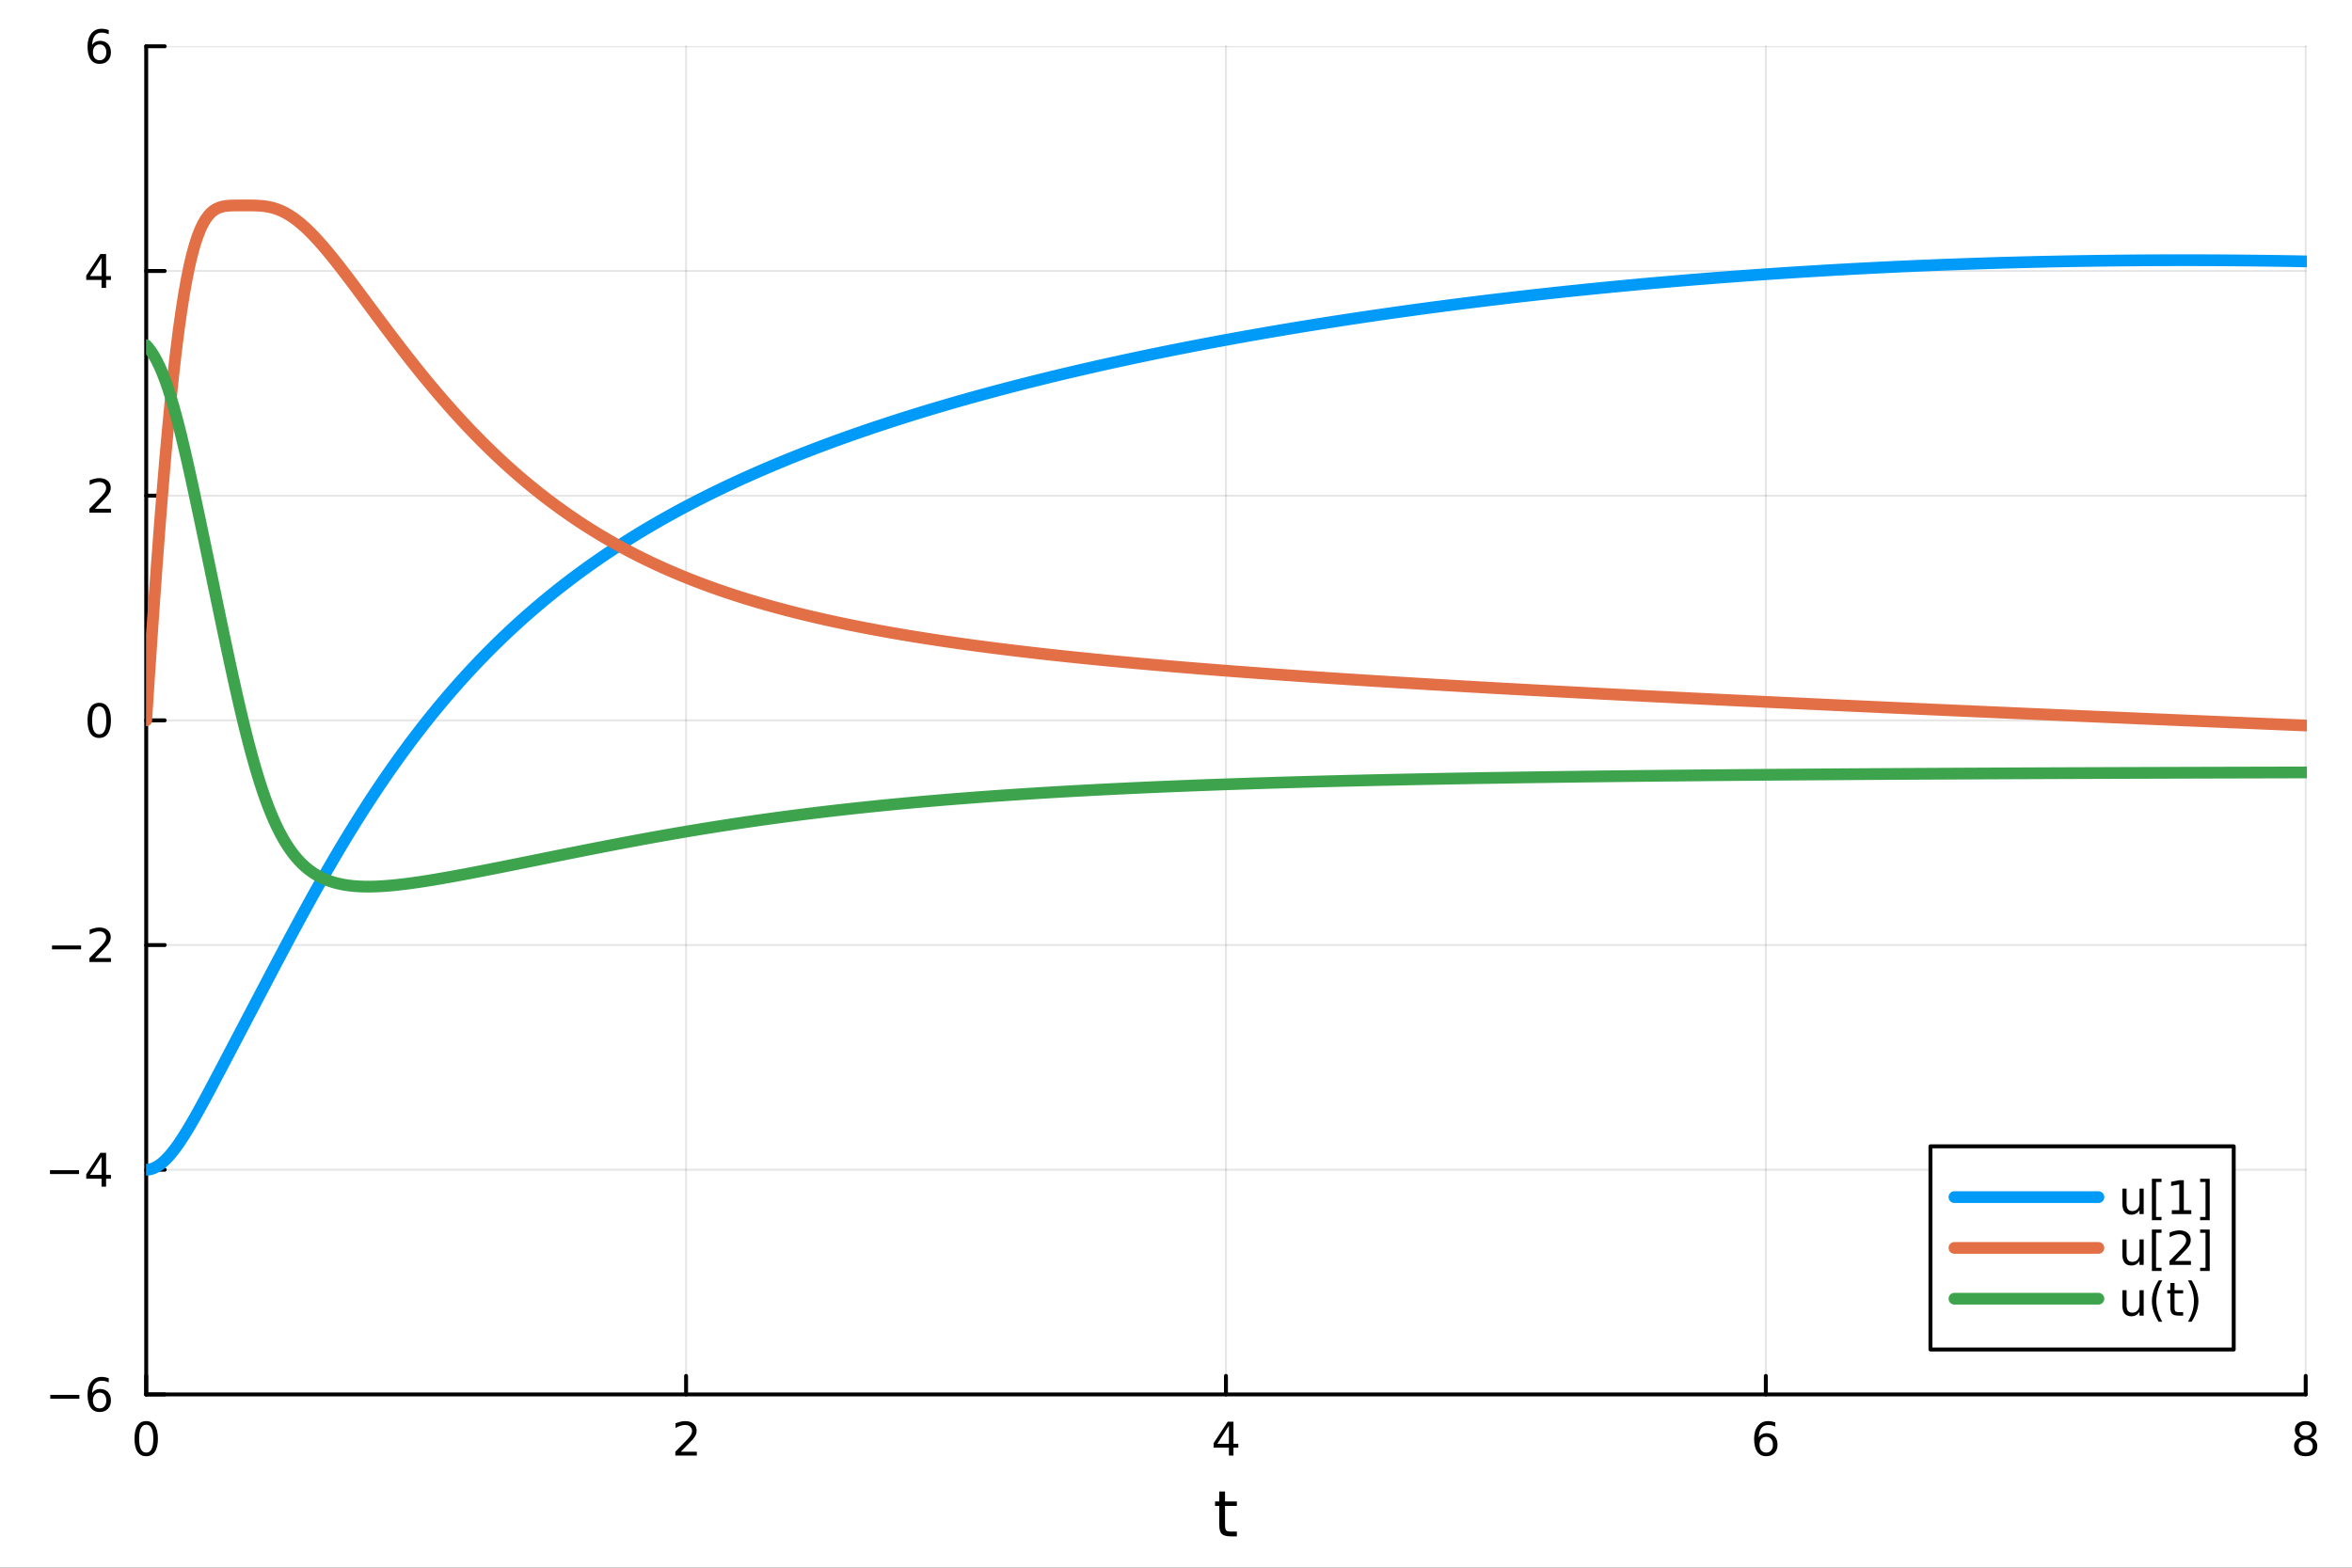 <?xml version="1.0" encoding="utf-8"?>
<svg xmlns="http://www.w3.org/2000/svg" xmlns:xlink="http://www.w3.org/1999/xlink" width="600" height="400" viewBox="0 0 2400 1600">
<rect x="0" y="0" width="2400" height="1600" fill="#333333" stroke="none"/>
<defs>
  <clipPath id="clip420">
    <rect x="0" y="0" width="2400" height="1600"/>
  </clipPath>
</defs>
<path clip-path="url(#clip420)" d="M0 1600 L2400 1600 L2400 0 L0 0  Z" fill="#ffffff" fill-rule="evenodd" fill-opacity="1"/>
<defs>
  <clipPath id="clip421">
    <rect x="480" y="0" width="1681" height="1600"/>
  </clipPath>
</defs>
<path clip-path="url(#clip420)" d="M149.191 1423.18 L2352.76 1423.18 L2352.76 47.244 L149.191 47.244  Z" fill="#ffffff" fill-rule="evenodd" fill-opacity="1"/>
<defs>
  <clipPath id="clip422">
    <rect x="149" y="47" width="2205" height="1377"/>
  </clipPath>
</defs>
<polyline clip-path="url(#clip422)" style="stroke:#000000; stroke-linecap:round; stroke-linejoin:round; stroke-width:2; stroke-opacity:0.1; fill:none" points="149.191,1423.18 149.191,47.244 "/>
<polyline clip-path="url(#clip422)" style="stroke:#000000; stroke-linecap:round; stroke-linejoin:round; stroke-width:2; stroke-opacity:0.1; fill:none" points="700.082,1423.18 700.082,47.244 "/>
<polyline clip-path="url(#clip422)" style="stroke:#000000; stroke-linecap:round; stroke-linejoin:round; stroke-width:2; stroke-opacity:0.1; fill:none" points="1250.97,1423.18 1250.97,47.244 "/>
<polyline clip-path="url(#clip422)" style="stroke:#000000; stroke-linecap:round; stroke-linejoin:round; stroke-width:2; stroke-opacity:0.1; fill:none" points="1801.86,1423.18 1801.86,47.244 "/>
<polyline clip-path="url(#clip422)" style="stroke:#000000; stroke-linecap:round; stroke-linejoin:round; stroke-width:2; stroke-opacity:0.1; fill:none" points="2352.76,1423.18 2352.76,47.244 "/>
<polyline clip-path="url(#clip422)" style="stroke:#000000; stroke-linecap:round; stroke-linejoin:round; stroke-width:2; stroke-opacity:0.1; fill:none" points="149.191,1423.18 2352.76,1423.18 "/>
<polyline clip-path="url(#clip422)" style="stroke:#000000; stroke-linecap:round; stroke-linejoin:round; stroke-width:2; stroke-opacity:0.1; fill:none" points="149.191,1193.86 2352.76,1193.86 "/>
<polyline clip-path="url(#clip422)" style="stroke:#000000; stroke-linecap:round; stroke-linejoin:round; stroke-width:2; stroke-opacity:0.1; fill:none" points="149.191,964.535 2352.76,964.535 "/>
<polyline clip-path="url(#clip422)" style="stroke:#000000; stroke-linecap:round; stroke-linejoin:round; stroke-width:2; stroke-opacity:0.1; fill:none" points="149.191,735.212 2352.76,735.212 "/>
<polyline clip-path="url(#clip422)" style="stroke:#000000; stroke-linecap:round; stroke-linejoin:round; stroke-width:2; stroke-opacity:0.1; fill:none" points="149.191,505.889 2352.76,505.889 "/>
<polyline clip-path="url(#clip422)" style="stroke:#000000; stroke-linecap:round; stroke-linejoin:round; stroke-width:2; stroke-opacity:0.1; fill:none" points="149.191,276.567 2352.76,276.567 "/>
<polyline clip-path="url(#clip422)" style="stroke:#000000; stroke-linecap:round; stroke-linejoin:round; stroke-width:2; stroke-opacity:0.1; fill:none" points="149.191,47.244 2352.76,47.244 "/>
<polyline clip-path="url(#clip420)" style="stroke:#000000; stroke-linecap:round; stroke-linejoin:round; stroke-width:4; stroke-opacity:1; fill:none" points="149.191,1423.18 2352.76,1423.18 "/>
<polyline clip-path="url(#clip420)" style="stroke:#000000; stroke-linecap:round; stroke-linejoin:round; stroke-width:4; stroke-opacity:1; fill:none" points="149.191,1423.18 149.191,1404.28 "/>
<polyline clip-path="url(#clip420)" style="stroke:#000000; stroke-linecap:round; stroke-linejoin:round; stroke-width:4; stroke-opacity:1; fill:none" points="700.082,1423.18 700.082,1404.28 "/>
<polyline clip-path="url(#clip420)" style="stroke:#000000; stroke-linecap:round; stroke-linejoin:round; stroke-width:4; stroke-opacity:1; fill:none" points="1250.97,1423.18 1250.97,1404.28 "/>
<polyline clip-path="url(#clip420)" style="stroke:#000000; stroke-linecap:round; stroke-linejoin:round; stroke-width:4; stroke-opacity:1; fill:none" points="1801.86,1423.18 1801.86,1404.28 "/>
<polyline clip-path="url(#clip420)" style="stroke:#000000; stroke-linecap:round; stroke-linejoin:round; stroke-width:4; stroke-opacity:1; fill:none" points="2352.76,1423.18 2352.76,1404.28 "/>
<path clip-path="url(#clip420)" d="M149.191 1454.1 Q145.58 1454.1 143.751 1457.66 Q141.946 1461.2 141.946 1468.33 Q141.946 1475.44 143.751 1479.01 Q145.58 1482.55 149.191 1482.55 Q152.825 1482.55 154.631 1479.01 Q156.459 1475.44 156.459 1468.33 Q156.459 1461.2 154.631 1457.66 Q152.825 1454.1 149.191 1454.1 M149.191 1450.39 Q155.001 1450.39 158.057 1455 Q161.135 1459.58 161.135 1468.33 Q161.135 1477.06 158.057 1481.67 Q155.001 1486.25 149.191 1486.25 Q143.381 1486.25 140.302 1481.67 Q137.246 1477.06 137.246 1468.33 Q137.246 1459.58 140.302 1455 Q143.381 1450.39 149.191 1450.39 Z" fill="#000000" fill-rule="nonzero" fill-opacity="1" /><path clip-path="url(#clip420)" d="M694.735 1481.64 L711.054 1481.64 L711.054 1485.58 L689.11 1485.58 L689.11 1481.64 Q691.772 1478.89 696.355 1474.26 Q700.962 1469.61 702.142 1468.27 Q704.388 1465.74 705.267 1464.01 Q706.17 1462.25 706.17 1460.56 Q706.17 1457.8 704.226 1456.07 Q702.304 1454.33 699.203 1454.33 Q697.003 1454.33 694.55 1455.09 Q692.119 1455.86 689.341 1457.41 L689.341 1452.69 Q692.166 1451.55 694.619 1450.97 Q697.073 1450.39 699.11 1450.39 Q704.48 1450.39 707.675 1453.08 Q710.869 1455.77 710.869 1460.26 Q710.869 1462.39 710.059 1464.31 Q709.272 1466.2 707.165 1468.8 Q706.587 1469.47 703.485 1472.69 Q700.383 1475.88 694.735 1481.64 Z" fill="#000000" fill-rule="nonzero" fill-opacity="1" /><path clip-path="url(#clip420)" d="M1253.98 1455.09 L1242.18 1473.54 L1253.98 1473.54 L1253.98 1455.09 M1252.76 1451.02 L1258.64 1451.02 L1258.64 1473.54 L1263.57 1473.54 L1263.57 1477.43 L1258.64 1477.43 L1258.64 1485.58 L1253.98 1485.58 L1253.98 1477.43 L1238.38 1477.43 L1238.38 1472.92 L1252.76 1451.02 Z" fill="#000000" fill-rule="nonzero" fill-opacity="1" /><path clip-path="url(#clip420)" d="M1802.27 1466.44 Q1799.12 1466.44 1797.27 1468.59 Q1795.44 1470.74 1795.44 1474.49 Q1795.44 1478.22 1797.27 1480.39 Q1799.12 1482.55 1802.27 1482.55 Q1805.42 1482.55 1807.25 1480.39 Q1809.1 1478.22 1809.1 1474.49 Q1809.1 1470.74 1807.25 1468.59 Q1805.42 1466.44 1802.27 1466.44 M1811.55 1451.78 L1811.55 1456.04 Q1809.79 1455.21 1807.99 1454.77 Q1806.2 1454.33 1804.45 1454.33 Q1799.82 1454.33 1797.36 1457.45 Q1794.93 1460.58 1794.58 1466.9 Q1795.95 1464.89 1798.01 1463.82 Q1800.07 1462.73 1802.55 1462.73 Q1807.76 1462.73 1810.77 1465.9 Q1813.8 1469.05 1813.8 1474.49 Q1813.8 1479.82 1810.65 1483.03 Q1807.5 1486.25 1802.27 1486.25 Q1796.27 1486.25 1793.1 1481.67 Q1789.93 1477.06 1789.93 1468.33 Q1789.93 1460.14 1793.82 1455.28 Q1797.71 1450.39 1804.26 1450.39 Q1806.02 1450.39 1807.8 1450.74 Q1809.61 1451.09 1811.55 1451.78 Z" fill="#000000" fill-rule="nonzero" fill-opacity="1" /><path clip-path="url(#clip420)" d="M2352.76 1469.17 Q2349.42 1469.17 2347.5 1470.95 Q2345.6 1472.73 2345.6 1475.86 Q2345.6 1478.98 2347.5 1480.77 Q2349.42 1482.55 2352.76 1482.55 Q2356.09 1482.55 2358.01 1480.77 Q2359.93 1478.96 2359.93 1475.86 Q2359.93 1472.73 2358.01 1470.95 Q2356.11 1469.17 2352.76 1469.17 M2348.08 1467.18 Q2345.07 1466.44 2343.38 1464.38 Q2341.71 1462.32 2341.71 1459.35 Q2341.71 1455.21 2344.65 1452.8 Q2347.62 1450.39 2352.76 1450.39 Q2357.92 1450.39 2360.86 1452.8 Q2363.8 1455.21 2363.8 1459.35 Q2363.8 1462.32 2362.11 1464.38 Q2360.44 1466.44 2357.45 1467.18 Q2360.83 1467.96 2362.71 1470.26 Q2364.61 1472.55 2364.61 1475.86 Q2364.61 1480.88 2361.53 1483.57 Q2358.47 1486.25 2352.76 1486.25 Q2347.04 1486.25 2343.96 1483.57 Q2340.9 1480.88 2340.9 1475.86 Q2340.9 1472.55 2342.8 1470.26 Q2344.7 1467.96 2348.08 1467.18 M2346.37 1459.79 Q2346.37 1462.48 2348.03 1463.98 Q2349.72 1465.49 2352.76 1465.49 Q2355.77 1465.49 2357.45 1463.98 Q2359.17 1462.48 2359.17 1459.79 Q2359.17 1457.11 2357.45 1455.6 Q2355.77 1454.1 2352.76 1454.1 Q2349.72 1454.1 2348.03 1455.6 Q2346.37 1457.11 2346.37 1459.79 Z" fill="#000000" fill-rule="nonzero" fill-opacity="1" /><path clip-path="url(#clip420)" d="M1250.03 1522.27 L1250.03 1532.4 L1262.1 1532.4 L1262.1 1536.95 L1250.03 1536.95 L1250.03 1556.3 Q1250.03 1560.66 1251.21 1561.9 Q1252.42 1563.14 1256.08 1563.14 L1262.1 1563.14 L1262.1 1568.04 L1256.08 1568.04 Q1249.3 1568.04 1246.72 1565.53 Q1244.15 1562.98 1244.15 1556.3 L1244.15 1536.95 L1239.85 1536.95 L1239.85 1532.4 L1244.15 1532.4 L1244.15 1522.27 L1250.03 1522.27 Z" fill="#000000" fill-rule="nonzero" fill-opacity="1" /><polyline clip-path="url(#clip420)" style="stroke:#000000; stroke-linecap:round; stroke-linejoin:round; stroke-width:4; stroke-opacity:1; fill:none" points="149.191,1423.18 149.191,47.244 "/>
<polyline clip-path="url(#clip420)" style="stroke:#000000; stroke-linecap:round; stroke-linejoin:round; stroke-width:4; stroke-opacity:1; fill:none" points="149.191,1423.18 168.089,1423.18 "/>
<polyline clip-path="url(#clip420)" style="stroke:#000000; stroke-linecap:round; stroke-linejoin:round; stroke-width:4; stroke-opacity:1; fill:none" points="149.191,1193.86 168.089,1193.86 "/>
<polyline clip-path="url(#clip420)" style="stroke:#000000; stroke-linecap:round; stroke-linejoin:round; stroke-width:4; stroke-opacity:1; fill:none" points="149.191,964.535 168.089,964.535 "/>
<polyline clip-path="url(#clip420)" style="stroke:#000000; stroke-linecap:round; stroke-linejoin:round; stroke-width:4; stroke-opacity:1; fill:none" points="149.191,735.212 168.089,735.212 "/>
<polyline clip-path="url(#clip420)" style="stroke:#000000; stroke-linecap:round; stroke-linejoin:round; stroke-width:4; stroke-opacity:1; fill:none" points="149.191,505.889 168.089,505.889 "/>
<polyline clip-path="url(#clip420)" style="stroke:#000000; stroke-linecap:round; stroke-linejoin:round; stroke-width:4; stroke-opacity:1; fill:none" points="149.191,276.567 168.089,276.567 "/>
<polyline clip-path="url(#clip420)" style="stroke:#000000; stroke-linecap:round; stroke-linejoin:round; stroke-width:4; stroke-opacity:1; fill:none" points="149.191,47.244 168.089,47.244 "/>
<path clip-path="url(#clip420)" d="M51.316 1423.63 L80.992 1423.63 L80.992 1427.57 L51.316 1427.57 L51.316 1423.63 Z" fill="#000000" fill-rule="nonzero" fill-opacity="1" /><path clip-path="url(#clip420)" d="M101.663 1421.32 Q98.515 1421.32 96.663 1423.47 Q94.835 1425.62 94.835 1429.37 Q94.835 1433.1 96.663 1435.27 Q98.515 1437.43 101.663 1437.43 Q104.811 1437.43 106.64 1435.27 Q108.492 1433.1 108.492 1429.37 Q108.492 1425.62 106.64 1423.47 Q104.811 1421.32 101.663 1421.32 M110.946 1406.66 L110.946 1410.92 Q109.186 1410.09 107.381 1409.65 Q105.598 1409.21 103.839 1409.21 Q99.21 1409.21 96.756 1412.33 Q94.325 1415.46 93.978 1421.78 Q95.344 1419.77 97.404 1418.7 Q99.464 1417.61 101.941 1417.61 Q107.149 1417.61 110.158 1420.78 Q113.191 1423.93 113.191 1429.37 Q113.191 1434.7 110.043 1437.91 Q106.895 1441.13 101.663 1441.13 Q95.668 1441.13 92.496 1436.55 Q89.325 1431.94 89.325 1423.21 Q89.325 1415.02 93.214 1410.16 Q97.103 1405.27 103.654 1405.27 Q105.413 1405.27 107.196 1405.62 Q109.001 1405.97 110.946 1406.66 Z" fill="#000000" fill-rule="nonzero" fill-opacity="1" /><path clip-path="url(#clip420)" d="M50.992 1194.31 L80.668 1194.31 L80.668 1198.24 L50.992 1198.24 L50.992 1194.31 Z" fill="#000000" fill-rule="nonzero" fill-opacity="1" /><path clip-path="url(#clip420)" d="M103.608 1180.65 L91.802 1199.1 L103.608 1199.1 L103.608 1180.65 M102.381 1176.58 L108.26 1176.58 L108.26 1199.1 L113.191 1199.1 L113.191 1202.99 L108.26 1202.99 L108.26 1211.14 L103.608 1211.14 L103.608 1202.99 L88.006 1202.99 L88.006 1198.48 L102.381 1176.58 Z" fill="#000000" fill-rule="nonzero" fill-opacity="1" /><path clip-path="url(#clip420)" d="M53.075 964.986 L82.751 964.986 L82.751 968.921 L53.075 968.921 L53.075 964.986 Z" fill="#000000" fill-rule="nonzero" fill-opacity="1" /><path clip-path="url(#clip420)" d="M96.871 977.879 L113.191 977.879 L113.191 981.815 L91.246 981.815 L91.246 977.879 Q93.909 975.125 98.492 970.495 Q103.098 965.842 104.279 964.5 Q106.524 961.977 107.404 960.241 Q108.307 958.481 108.307 956.792 Q108.307 954.037 106.362 952.301 Q104.441 950.565 101.339 950.565 Q99.14 950.565 96.686 951.329 Q94.256 952.093 91.478 953.643 L91.478 948.921 Q94.302 947.787 96.756 947.208 Q99.21 946.63 101.246 946.63 Q106.617 946.63 109.811 949.315 Q113.006 952 113.006 956.491 Q113.006 958.62 112.196 960.542 Q111.408 962.44 109.302 965.032 Q108.723 965.704 105.621 968.921 Q102.52 972.116 96.871 977.879 Z" fill="#000000" fill-rule="nonzero" fill-opacity="1" /><path clip-path="url(#clip420)" d="M101.246 721.011 Q97.635 721.011 95.807 724.575 Q94.001 728.117 94.001 735.247 Q94.001 742.353 95.807 745.918 Q97.635 749.46 101.246 749.46 Q104.881 749.46 106.686 745.918 Q108.515 742.353 108.515 735.247 Q108.515 728.117 106.686 724.575 Q104.881 721.011 101.246 721.011 M101.246 717.307 Q107.057 717.307 110.112 721.913 Q113.191 726.497 113.191 735.247 Q113.191 743.973 110.112 748.58 Q107.057 753.163 101.246 753.163 Q95.436 753.163 92.358 748.58 Q89.302 743.973 89.302 735.247 Q89.302 726.497 92.358 721.913 Q95.436 717.307 101.246 717.307 Z" fill="#000000" fill-rule="nonzero" fill-opacity="1" /><path clip-path="url(#clip420)" d="M96.871 519.234 L113.191 519.234 L113.191 523.169 L91.246 523.169 L91.246 519.234 Q93.909 516.48 98.492 511.85 Q103.098 507.197 104.279 505.855 Q106.524 503.331 107.404 501.595 Q108.307 499.836 108.307 498.146 Q108.307 495.392 106.362 493.656 Q104.441 491.92 101.339 491.92 Q99.14 491.92 96.686 492.683 Q94.256 493.447 91.478 494.998 L91.478 490.276 Q94.302 489.142 96.756 488.563 Q99.21 487.984 101.246 487.984 Q106.617 487.984 109.811 490.67 Q113.006 493.355 113.006 497.845 Q113.006 499.975 112.196 501.896 Q111.408 503.794 109.302 506.387 Q108.723 507.058 105.621 510.276 Q102.52 513.47 96.871 519.234 Z" fill="#000000" fill-rule="nonzero" fill-opacity="1" /><path clip-path="url(#clip420)" d="M103.608 263.361 L91.802 281.81 L103.608 281.81 L103.608 263.361 M102.381 259.287 L108.26 259.287 L108.26 281.81 L113.191 281.81 L113.191 285.699 L108.26 285.699 L108.26 293.847 L103.608 293.847 L103.608 285.699 L88.006 285.699 L88.006 281.185 L102.381 259.287 Z" fill="#000000" fill-rule="nonzero" fill-opacity="1" /><path clip-path="url(#clip420)" d="M101.663 45.381 Q98.515 45.381 96.663 47.533 Q94.835 49.686 94.835 53.436 Q94.835 57.163 96.663 59.339 Q98.515 61.492 101.663 61.492 Q104.811 61.492 106.64 59.339 Q108.492 57.163 108.492 53.436 Q108.492 49.686 106.64 47.533 Q104.811 45.381 101.663 45.381 M110.946 30.728 L110.946 34.987 Q109.186 34.154 107.381 33.714 Q105.598 33.274 103.839 33.274 Q99.21 33.274 96.756 36.399 Q94.325 39.524 93.978 45.844 Q95.344 43.83 97.404 42.765 Q99.464 41.677 101.941 41.677 Q107.149 41.677 110.158 44.848 Q113.191 47.996 113.191 53.436 Q113.191 58.76 110.043 61.978 Q106.895 65.195 101.663 65.195 Q95.668 65.195 92.496 60.612 Q89.325 56.006 89.325 47.279 Q89.325 39.084 93.214 34.223 Q97.103 29.339 103.654 29.339 Q105.413 29.339 107.196 29.686 Q109.001 30.034 110.946 30.728 Z" fill="#000000" fill-rule="nonzero" fill-opacity="1" /><polyline clip-path="url(#clip422)" style="stroke:#009af9; stroke-linecap:round; stroke-linejoin:round; stroke-width:12; stroke-opacity:1; fill:none" points="149.191,1193.86 151.945,1193.65 154.7,1193.02 157.454,1191.98 160.209,1190.56 162.963,1188.77 165.718,1186.61 168.472,1184.12 171.227,1181.31 173.981,1178.2 176.735,1174.81 179.49,1171.18 182.244,1167.31 184.999,1163.23 187.753,1158.97 190.508,1154.54 193.262,1149.97 196.017,1145.27 198.771,1140.47 201.526,1135.57 204.28,1130.59 207.034,1125.55 209.789,1120.46 212.543,1115.33 215.298,1110.16 218.052,1104.97 220.807,1099.76 223.561,1094.53 226.316,1089.29 229.07,1084.05 231.825,1078.79 234.579,1073.54 237.333,1068.29 240.088,1063.03 242.842,1057.78 245.597,1052.52 248.351,1047.27 251.106,1042.01 253.86,1036.76 256.615,1031.5 259.369,1026.25 262.124,1020.99 264.878,1015.74 267.632,1010.49 270.387,1005.24 273.141,999.993 275.896,994.753 278.65,989.52 281.405,984.293 284.159,979.076 286.914,973.87 289.668,968.676 292.423,963.496 295.177,958.331 297.932,953.183 300.686,948.054 303.44,942.945 306.195,937.857 308.949,932.792 311.704,927.751 314.458,922.735 317.213,917.746 319.967,912.785 322.722,907.853 325.476,902.951 328.231,898.079 330.985,893.239 333.739,888.431 336.494,883.656 339.248,878.915 342.003,874.207 344.757,869.535 347.512,864.897 350.266,860.295 353.021,855.728 355.775,851.198 358.53,846.704 361.284,842.247 364.038,837.827 366.793,833.444 369.547,829.097 372.302,824.788 375.056,820.516 377.811,816.281 380.565,812.083 383.32,807.923 386.074,803.799 388.829,799.712 391.583,795.662 394.337,791.649 397.092,787.673 399.846,783.732 402.601,779.829 405.355,775.961 408.11,772.13 410.864,768.334 413.619,764.574 416.373,760.849 419.128,757.16 421.882,753.505 424.636,749.885 427.391,746.3 430.145,742.749 432.9,739.232 435.654,735.749 438.409,732.299 441.163,728.882 443.918,725.498 446.672,722.147 449.427,718.828 452.181,715.54 454.936,712.285 457.69,709.061 460.444,705.869 463.199,702.707 465.953,699.575 468.708,696.475 471.462,693.404 474.217,690.362 476.971,687.351 479.726,684.368 482.48,681.414 485.235,678.489 487.989,675.592 490.743,672.723 493.498,669.882 496.252,667.069 499.007,664.282 501.761,661.522 504.516,658.789 507.27,656.082 510.025,653.401 512.779,650.746 515.534,648.116 518.288,645.512 521.042,642.932 523.797,640.377 526.551,637.846 529.306,635.339 532.06,632.856 534.815,630.396 537.569,627.96 540.324,625.546 543.078,623.156 545.833,620.787 548.587,618.441 551.341,616.117 554.096,613.814 556.85,611.533 559.605,609.273 562.359,607.034 565.114,604.816 567.868,602.618 570.623,600.44 573.377,598.282 576.132,596.144 578.886,594.025 581.641,591.926 584.395,589.845 587.149,587.783 589.904,585.74 592.658,583.715 595.413,581.708 598.167,579.719 600.922,577.748 603.676,575.794 606.431,573.857 609.185,571.937 611.94,570.035 614.694,568.148 617.448,566.278 620.203,564.424 622.957,562.587 625.712,560.765 628.466,558.958 631.221,557.167 633.975,555.391 636.73,553.63 639.484,551.884 642.239,550.153 644.993,548.436 647.747,546.733 650.502,545.044 653.256,543.369 656.011,541.708 658.765,540.061 661.52,538.427 664.274,536.806 667.029,535.198 669.783,533.604 672.538,532.022 675.292,530.452 678.046,528.895 680.801,527.35 683.555,525.818 686.31,524.297 689.064,522.789 691.819,521.292 694.573,519.806 697.328,518.332 700.082,516.87 702.837,515.418 705.591,513.977 708.345,512.548 711.1,511.129 713.854,509.72 716.609,508.322 719.363,506.935 722.118,505.557 724.872,504.19 727.627,502.833 730.381,501.485 733.136,500.148 735.89,498.819 738.645,497.501 741.399,496.192 744.153,494.891 746.908,493.601 749.662,492.319 752.417,491.046 755.171,489.782 757.926,488.527 760.68,487.28 763.435,486.042 766.189,484.812 768.944,483.591 771.698,482.377 774.452,481.172 777.207,479.975 779.961,478.786 782.716,477.605 785.47,476.432 788.225,475.266 790.979,474.108 793.734,472.957 796.488,471.814 799.243,470.679 801.997,469.55 804.751,468.429 807.506,467.315 810.26,466.208 813.015,465.108 815.769,464.015 818.524,462.928 821.278,461.849 824.033,460.776 826.787,459.709 829.542,458.649 832.296,457.596 835.05,456.549 837.805,455.508 840.559,454.474 843.314,453.446 846.068,452.424 848.823,451.408 851.577,450.398 854.332,449.394 857.086,448.395 859.841,447.403 862.595,446.417 865.349,445.436 868.104,444.461 870.858,443.491 873.613,442.527 876.367,441.568 879.122,440.615 881.876,439.667 884.631,438.725 887.385,437.788 890.14,436.856 892.894,435.929 895.649,435.007 898.403,434.091 901.157,433.179 903.912,432.272 906.666,431.371 909.421,430.474 912.175,429.582 914.93,428.694 917.684,427.812 920.439,426.934 923.193,426.061 925.948,425.192 928.702,424.328 931.456,423.469 934.211,422.613 936.965,421.763 939.72,420.917 942.474,420.075 945.229,419.237 947.983,418.404 950.738,417.575 953.492,416.75 956.247,415.929 959.001,415.113 961.755,414.3 964.51,413.492 967.264,412.688 970.019,411.888 972.773,411.091 975.528,410.299 978.282,409.511 981.037,408.726 983.791,407.946 986.546,407.169 989.3,406.396 992.054,405.627 994.809,404.861 997.563,404.099 1000.32,403.341 1003.07,402.587 1005.83,401.836 1008.58,401.089 1011.34,400.345 1014.09,399.605 1016.84,398.869 1019.6,398.135 1022.35,397.406 1025.11,396.679 1027.86,395.957 1030.62,395.237 1033.37,394.521 1036.13,393.808 1038.88,393.099 1041.63,392.393 1044.39,391.69 1047.14,390.99 1049.9,390.294 1052.65,389.6 1055.41,388.91 1058.16,388.223 1060.92,387.54 1063.67,386.859 1066.42,386.181 1069.18,385.507 1071.93,384.835 1074.69,384.167 1077.44,383.502 1080.2,382.839 1082.95,382.18 1085.71,381.523 1088.46,380.869 1091.21,380.219 1093.97,379.571 1096.72,378.926 1099.48,378.284 1102.23,377.645 1104.99,377.008 1107.74,376.375 1110.5,375.744 1113.25,375.115 1116.01,374.49 1118.76,373.867 1121.51,373.247 1124.27,372.63 1127.02,372.016 1129.78,371.404 1132.53,370.794 1135.29,370.188 1138.04,369.584 1140.8,368.982 1143.55,368.383 1146.3,367.787 1149.06,367.193 1151.81,366.602 1154.57,366.013 1157.32,365.427 1160.08,364.844 1162.83,364.262 1165.59,363.684 1168.34,363.107 1171.09,362.533 1173.85,361.962 1176.6,361.393 1179.36,360.826 1182.11,360.262 1184.87,359.7 1187.62,359.141 1190.38,358.584 1193.13,358.029 1195.88,357.477 1198.64,356.927 1201.39,356.379 1204.15,355.833 1206.9,355.29 1209.66,354.749 1212.41,354.211 1215.17,353.674 1217.92,353.14 1220.67,352.608 1223.43,352.079 1226.18,351.551 1228.94,351.026 1231.69,350.503 1234.45,349.982 1237.2,349.464 1239.96,348.947 1242.71,348.433 1245.46,347.921 1248.22,347.411 1250.97,346.903 1253.73,346.397 1256.48,345.893 1259.24,345.392 1261.99,344.892 1264.75,344.395 1267.5,343.899 1270.25,343.406 1273.01,342.915 1275.76,342.426 1278.52,341.939 1281.27,341.453 1284.03,340.97 1286.78,340.489 1289.54,340.01 1292.29,339.533 1295.04,339.058 1297.8,338.585 1300.55,338.114 1303.31,337.645 1306.06,337.177 1308.82,336.712 1311.57,336.249 1314.33,335.787 1317.08,335.328 1319.83,334.871 1322.59,334.415 1325.34,333.961 1328.1,333.509 1330.85,333.059 1333.61,332.611 1336.36,332.165 1339.12,331.721 1341.87,331.279 1344.62,330.838 1347.38,330.399 1350.13,329.962 1352.89,329.527 1355.64,329.094 1358.4,328.663 1361.15,328.233 1363.91,327.806 1366.66,327.38 1369.41,326.955 1372.17,326.533 1374.92,326.113 1377.68,325.694 1380.43,325.277 1383.19,324.862 1385.94,324.448 1388.7,324.036 1391.45,323.626 1394.21,323.218 1396.96,322.812 1399.71,322.407 1402.47,322.004 1405.22,321.603 1407.98,321.203 1410.73,320.805 1413.49,320.409 1416.24,320.015 1419,319.622 1421.75,319.231 1424.5,318.842 1427.26,318.454 1430.01,318.068 1432.77,317.683 1435.52,317.301 1438.28,316.92 1441.03,316.54 1443.79,316.163 1446.54,315.787 1449.29,315.412 1452.05,315.04 1454.8,314.669 1457.56,314.299 1460.31,313.931 1463.07,313.565 1465.82,313.201 1468.58,312.837 1471.33,312.476 1474.08,312.116 1476.84,311.758 1479.59,311.402 1482.35,311.047 1485.1,310.693 1487.86,310.342 1490.61,309.992 1493.37,309.643 1496.12,309.296 1498.87,308.95 1501.63,308.607 1504.38,308.264 1507.14,307.924 1509.89,307.584 1512.65,307.247 1515.4,306.911 1518.16,306.576 1520.91,306.243 1523.66,305.912 1526.42,305.582 1529.17,305.254 1531.93,304.927 1534.68,304.602 1537.44,304.278 1540.19,303.956 1542.95,303.635 1545.7,303.316 1548.45,302.998 1551.21,302.682 1553.96,302.368 1556.72,302.054 1559.47,301.743 1562.23,301.433 1564.98,301.124 1567.74,300.817 1570.49,300.511 1573.24,300.207 1576,299.904 1578.75,299.603 1581.51,299.303 1584.26,299.005 1587.02,298.708 1589.77,298.413 1592.53,298.119 1595.28,297.826 1598.03,297.535 1600.79,297.246 1603.54,296.958 1606.3,296.671 1609.05,296.386 1611.81,296.102 1614.56,295.82 1617.32,295.539 1620.07,295.26 1622.82,294.982 1625.58,294.705 1628.33,294.43 1631.09,294.157 1633.84,293.884 1636.6,293.613 1639.35,293.344 1642.11,293.076 1644.86,292.81 1647.62,292.544 1650.37,292.281 1653.12,292.018 1655.88,291.757 1658.63,291.498 1661.39,291.24 1664.14,290.983 1666.9,290.728 1669.65,290.474 1672.41,290.221 1675.16,289.97 1677.91,289.72 1680.67,289.472 1683.42,289.225 1686.18,288.979 1688.93,288.735 1691.69,288.492 1694.44,288.251 1697.2,288.01 1699.95,287.772 1702.7,287.534 1705.46,287.298 1708.21,287.064 1710.97,286.83 1713.72,286.598 1716.48,286.368 1719.23,286.139 1721.99,285.911 1724.74,285.684 1727.49,285.459 1730.25,285.235 1733,285.013 1735.76,284.792 1738.51,284.572 1741.27,284.353 1744.02,284.136 1746.78,283.92 1749.53,283.706 1752.28,283.493 1755.04,283.281 1757.79,283.071 1760.55,282.861 1763.3,282.654 1766.06,282.447 1768.81,282.242 1771.57,282.038 1774.32,281.836 1777.07,281.634 1779.83,281.435 1782.58,281.236 1785.34,281.039 1788.09,280.843 1790.85,280.648 1793.6,280.455 1796.36,280.263 1799.11,280.072 1801.86,279.883 1804.62,279.695 1807.37,279.508 1810.13,279.322 1812.88,279.138 1815.64,278.955 1818.39,278.773 1821.15,278.593 1823.9,278.414 1826.65,278.236 1829.41,278.06 1832.16,277.885 1834.92,277.711 1837.67,277.538 1840.43,277.367 1843.18,277.197 1845.94,277.028 1848.69,276.861 1851.44,276.695 1854.2,276.53 1856.95,276.366 1859.71,276.204 1862.46,276.043 1865.22,275.883 1867.97,275.724 1870.73,275.567 1873.48,275.411 1876.23,275.256 1878.99,275.103 1881.74,274.951 1884.5,274.8 1887.25,274.65 1890.01,274.502 1892.76,274.355 1895.52,274.209 1898.27,274.064 1901.03,273.921 1903.78,273.779 1906.53,273.638 1909.29,273.499 1912.04,273.36 1914.8,273.223 1917.55,273.087 1920.31,272.953 1923.06,272.819 1925.82,272.687 1928.57,272.557 1931.32,272.427 1934.08,272.299 1936.83,272.172 1939.59,272.046 1942.34,271.921 1945.1,271.798 1947.85,271.676 1950.61,271.555 1953.36,271.435 1956.11,271.317 1958.87,271.199 1961.62,271.083 1964.38,270.969 1967.13,270.855 1969.89,270.743 1972.64,270.632 1975.4,270.522 1978.15,270.414 1980.9,270.306 1983.66,270.2 1986.41,270.095 1989.17,269.992 1991.92,269.889 1994.68,269.788 1997.43,269.688 2000.19,269.589 2002.94,269.492 2005.69,269.395 2008.45,269.3 2011.2,269.206 2013.96,269.114 2016.71,269.022 2019.47,268.932 2022.22,268.843 2024.98,268.755 2027.73,268.668 2030.48,268.583 2033.24,268.499 2035.99,268.416 2038.75,268.334 2041.5,268.253 2044.26,268.174 2047.01,268.096 2049.77,268.019 2052.52,267.943 2055.27,267.869 2058.03,267.795 2060.78,267.723 2063.54,267.652 2066.29,267.583 2069.05,267.514 2071.8,267.447 2074.56,267.381 2077.31,267.316 2080.06,267.252 2082.82,267.189 2085.57,267.128 2088.33,267.068 2091.08,267.009 2093.84,266.951 2096.59,266.895 2099.35,266.839 2102.1,266.785 2104.85,266.732 2107.61,266.68 2110.36,266.63 2113.12,266.58 2115.87,266.532 2118.63,266.485 2121.38,266.439 2124.14,266.394 2126.89,266.351 2129.64,266.309 2132.4,266.267 2135.15,266.228 2137.91,266.189 2140.66,266.151 2143.42,266.115 2146.17,266.079 2148.93,266.045 2151.68,266.013 2154.44,265.981 2157.19,265.95 2159.94,265.921 2162.7,265.893 2165.45,265.866 2168.21,265.84 2170.96,265.815 2173.72,265.792 2176.47,265.77 2179.23,265.749 2181.98,265.729 2184.73,265.71 2187.49,265.692 2190.24,265.676 2193,265.66 2195.75,265.646 2198.51,265.633 2201.26,265.622 2204.02,265.611 2206.77,265.602 2209.52,265.593 2212.28,265.586 2215.03,265.58 2217.79,265.576 2220.54,265.572 2223.3,265.569 2226.05,265.568 2228.81,265.568 2231.56,265.569 2234.31,265.571 2237.07,265.575 2239.82,265.579 2242.58,265.585 2245.33,265.592 2248.09,265.6 2250.84,265.609 2253.6,265.619 2256.35,265.631 2259.1,265.643 2261.86,265.657 2264.61,265.672 2267.37,265.688 2270.12,265.705 2272.88,265.724 2275.63,265.743 2278.39,265.764 2281.14,265.786 2283.89,265.809 2286.65,265.833 2289.4,265.859 2292.16,265.885 2294.91,265.913 2297.67,265.941 2300.42,265.971 2303.18,266.003 2305.93,266.035 2308.68,266.068 2311.44,266.103 2314.19,266.138 2316.95,266.175 2319.7,266.213 2322.46,266.252 2325.21,266.293 2327.97,266.334 2330.72,266.377 2333.47,266.42 2336.23,266.465 2338.98,266.511 2341.74,266.558 2344.49,266.607 2347.25,266.656 2350,266.707 2352.76,266.758 "/>
<polyline clip-path="url(#clip422)" style="stroke:#e26f46; stroke-linecap:round; stroke-linejoin:round; stroke-width:12; stroke-opacity:1; fill:none" points="149.191,735.212 151.945,693.021 154.7,651.971 157.454,612.233 160.209,573.975 162.963,537.36 165.718,502.542 168.472,469.66 171.227,438.835 173.981,410.164 176.735,383.714 179.49,359.522 182.244,337.593 184.999,317.896 187.753,300.363 190.508,284.903 193.262,271.409 196.017,259.755 198.771,249.793 201.526,241.368 204.28,234.33 207.034,228.525 209.789,223.806 212.543,220.032 215.298,217.073 218.052,214.801 220.807,213.099 223.561,211.864 226.316,211.001 229.07,210.425 231.825,210.063 234.579,209.853 237.333,209.744 240.088,209.695 242.842,209.677 245.597,209.671 248.351,209.668 251.106,209.664 253.86,209.661 256.615,209.674 259.369,209.72 262.124,209.814 264.878,209.97 267.632,210.204 270.387,210.53 273.141,210.961 275.896,211.513 278.65,212.198 281.405,213.03 284.159,214.018 286.914,215.164 289.668,216.468 292.423,217.93 295.177,219.549 297.932,221.322 300.686,223.247 303.44,225.32 306.195,227.535 308.949,229.889 311.704,232.373 314.458,234.983 317.213,237.708 319.967,240.542 322.722,243.474 325.476,246.498 328.231,249.608 330.985,252.796 333.739,256.057 336.494,259.384 339.248,262.769 342.003,266.208 344.757,269.695 347.512,273.224 350.266,276.79 353.021,280.389 355.775,284.015 358.53,287.665 361.284,291.334 364.038,295.019 366.793,298.716 369.547,302.423 372.302,306.135 375.056,309.85 377.811,313.565 380.565,317.278 383.32,320.986 386.074,324.688 388.829,328.382 391.583,332.065 394.337,335.737 397.092,339.396 399.846,343.04 402.601,346.667 405.355,350.277 408.11,353.869 410.864,357.44 413.619,360.99 416.373,364.519 419.128,368.024 421.882,371.506 424.636,374.963 427.391,378.396 430.145,381.802 432.9,385.183 435.654,388.537 438.409,391.864 441.163,395.165 443.918,398.438 446.672,401.684 449.427,404.902 452.181,408.091 454.936,411.252 457.69,414.384 460.444,417.488 463.199,420.563 465.953,423.609 468.708,426.627 471.462,429.615 474.217,432.574 476.971,435.504 479.726,438.405 482.48,441.277 485.235,444.12 487.989,446.934 490.743,449.719 493.498,452.475 496.252,455.202 499.007,457.9 501.761,460.57 504.516,463.211 507.27,465.824 510.025,468.408 512.779,470.963 515.534,473.491 518.288,475.992 521.042,478.464 523.797,480.909 526.551,483.326 529.306,485.717 532.06,488.08 534.815,490.416 537.569,492.725 540.324,495.008 543.078,497.265 545.833,499.495 548.587,501.7 551.341,503.879 554.096,506.033 556.85,508.161 559.605,510.264 562.359,512.343 565.114,514.396 567.868,516.426 570.623,518.431 573.377,520.412 576.132,522.369 578.886,524.303 581.641,526.213 584.395,528.101 587.149,529.965 589.904,531.807 592.658,533.626 595.413,535.423 598.167,537.198 600.922,538.951 603.676,540.683 606.431,542.393 609.185,544.083 611.94,545.751 614.694,547.399 617.448,549.026 620.203,550.633 622.957,552.221 625.712,553.788 628.466,555.336 631.221,556.865 633.975,558.375 636.73,559.867 639.484,561.339 642.239,562.794 644.993,564.23 647.747,565.648 650.502,567.049 653.256,568.432 656.011,569.798 658.765,571.147 661.52,572.48 664.274,573.795 667.029,575.095 669.783,576.378 672.538,577.645 675.292,578.897 678.046,580.133 680.801,581.354 683.555,582.56 686.31,583.751 689.064,584.927 691.819,586.089 694.573,587.237 697.328,588.37 700.082,589.49 702.837,590.596 705.591,591.688 708.345,592.767 711.1,593.833 713.854,594.886 716.609,595.926 719.363,596.954 722.118,597.969 724.872,598.972 727.627,599.963 730.381,600.942 733.136,601.909 735.89,602.865 738.645,603.809 741.399,604.742 744.153,605.664 746.908,606.575 749.662,607.476 752.417,608.366 755.171,609.245 757.926,610.114 760.68,610.973 763.435,611.822 766.189,612.661 768.944,613.491 771.698,614.311 774.452,615.121 777.207,615.922 779.961,616.714 782.716,617.498 785.47,618.272 788.225,619.037 790.979,619.794 793.734,620.543 796.488,621.283 799.243,622.015 801.997,622.738 804.751,623.454 807.506,624.162 810.26,624.862 813.015,625.555 815.769,626.24 818.524,626.918 821.278,627.588 824.033,628.252 826.787,628.908 829.542,629.557 832.296,630.199 835.05,630.835 837.805,631.463 840.559,632.086 843.314,632.701 846.068,633.311 848.823,633.914 851.577,634.51 854.332,635.101 857.086,635.686 859.841,636.264 862.595,636.837 865.349,637.404 868.104,637.965 870.858,638.521 873.613,639.071 876.367,639.616 879.122,640.155 881.876,640.689 884.631,641.218 887.385,641.741 890.14,642.26 892.894,642.774 895.649,643.282 898.403,643.786 901.157,644.285 903.912,644.78 906.666,645.269 909.421,645.755 912.175,646.235 914.93,646.712 917.684,647.184 920.439,647.651 923.193,648.115 925.948,648.574 928.702,649.029 931.456,649.48 934.211,649.927 936.965,650.37 939.72,650.809 942.474,651.245 945.229,651.676 947.983,652.104 950.738,652.529 953.492,652.949 956.247,653.366 959.001,653.78 961.755,654.19 964.51,654.597 967.264,655 970.019,655.4 972.773,655.796 975.528,656.19 978.282,656.58 981.037,656.967 983.791,657.351 986.546,657.732 989.3,658.109 992.054,658.484 994.809,658.856 997.563,659.225 1000.32,659.591 1003.07,659.954 1005.83,660.314 1008.58,660.672 1011.34,661.027 1014.09,661.379 1016.84,661.728 1019.6,662.075 1022.35,662.42 1025.11,662.762 1027.86,663.101 1030.62,663.438 1033.37,663.772 1036.13,664.104 1038.88,664.434 1041.63,664.761 1044.39,665.086 1047.14,665.408 1049.9,665.728 1052.65,666.046 1055.41,666.362 1058.16,666.676 1060.92,666.987 1063.67,667.297 1066.42,667.604 1069.18,667.909 1071.93,668.212 1074.69,668.513 1077.44,668.812 1080.2,669.109 1082.95,669.404 1085.71,669.697 1088.46,669.989 1091.21,670.278 1093.97,670.566 1096.72,670.851 1099.48,671.135 1102.23,671.418 1104.99,671.698 1107.74,671.977 1110.5,672.253 1113.25,672.529 1116.01,672.802 1118.76,673.074 1121.51,673.345 1124.27,673.613 1127.02,673.88 1129.78,674.146 1132.53,674.41 1135.29,674.672 1138.04,674.933 1140.8,675.193 1143.55,675.451 1146.3,675.707 1149.06,675.962 1151.81,676.216 1154.57,676.468 1157.32,676.719 1160.08,676.969 1162.83,677.217 1165.59,677.464 1168.34,677.709 1171.09,677.953 1173.85,678.196 1176.6,678.438 1179.36,678.678 1182.11,678.918 1184.87,679.155 1187.62,679.392 1190.38,679.628 1193.13,679.862 1195.88,680.095 1198.64,680.327 1201.39,680.558 1204.15,680.788 1206.9,681.016 1209.66,681.244 1212.41,681.47 1215.17,681.695 1217.92,681.919 1220.67,682.142 1223.43,682.364 1226.18,682.585 1228.94,682.805 1231.69,683.024 1234.45,683.242 1237.2,683.459 1239.96,683.675 1242.71,683.89 1245.46,684.104 1248.22,684.317 1250.97,684.529 1253.73,684.74 1256.48,684.95 1259.24,685.159 1261.99,685.368 1264.75,685.575 1267.5,685.782 1270.25,685.988 1273.01,686.193 1275.76,686.397 1278.52,686.6 1281.27,686.802 1284.03,687.004 1286.78,687.205 1289.54,687.405 1292.29,687.604 1295.04,687.802 1297.8,687.999 1300.55,688.196 1303.31,688.392 1306.06,688.587 1308.82,688.782 1311.57,688.975 1314.33,689.168 1317.08,689.361 1319.83,689.552 1322.59,689.743 1325.34,689.933 1328.1,690.122 1330.85,690.311 1333.61,690.499 1336.36,690.686 1339.12,690.873 1341.87,691.059 1344.62,691.244 1347.38,691.429 1350.13,691.613 1352.89,691.796 1355.64,691.979 1358.4,692.161 1361.15,692.342 1363.91,692.523 1366.66,692.704 1369.41,692.883 1372.17,693.062 1374.92,693.241 1377.68,693.419 1380.43,693.596 1383.19,693.773 1385.94,693.949 1388.7,694.125 1391.45,694.3 1394.21,694.474 1396.96,694.648 1399.71,694.822 1402.47,694.995 1405.22,695.167 1407.98,695.339 1410.73,695.51 1413.49,695.681 1416.24,695.852 1419,696.022 1421.75,696.191 1424.5,696.36 1427.26,696.528 1430.01,696.696 1432.77,696.864 1435.52,697.031 1438.28,697.197 1441.03,697.363 1443.79,697.529 1446.54,697.694 1449.29,697.859 1452.05,698.023 1454.8,698.187 1457.56,698.35 1460.31,698.513 1463.07,698.676 1465.82,698.838 1468.58,699 1471.33,699.161 1474.08,699.322 1476.84,699.482 1479.59,699.642 1482.35,699.802 1485.1,699.961 1487.86,700.12 1490.61,700.279 1493.37,700.437 1496.12,700.594 1498.87,700.752 1501.63,700.909 1504.38,701.065 1507.14,701.221 1509.89,701.377 1512.65,701.533 1515.4,701.688 1518.16,701.842 1520.91,701.997 1523.66,702.151 1526.42,702.304 1529.17,702.458 1531.93,702.611 1534.68,702.763 1537.44,702.916 1540.19,703.068 1542.95,703.219 1545.7,703.371 1548.45,703.522 1551.21,703.673 1553.96,703.823 1556.72,703.973 1559.47,704.123 1562.23,704.272 1564.98,704.421 1567.74,704.57 1570.49,704.719 1573.24,704.867 1576,705.015 1578.75,705.163 1581.51,705.31 1584.26,705.457 1587.02,705.604 1589.77,705.75 1592.53,705.896 1595.28,706.042 1598.03,706.188 1600.79,706.333 1603.54,706.479 1606.3,706.623 1609.05,706.768 1611.81,706.912 1614.56,707.056 1617.32,707.2 1620.07,707.344 1622.82,707.487 1625.58,707.63 1628.33,707.773 1631.09,707.915 1633.84,708.057 1636.6,708.199 1639.35,708.341 1642.11,708.483 1644.86,708.624 1647.62,708.765 1650.37,708.906 1653.12,709.046 1655.88,709.187 1658.63,709.327 1661.39,709.467 1664.14,709.606 1666.9,709.746 1669.65,709.885 1672.41,710.024 1675.16,710.163 1677.91,710.301 1680.67,710.439 1683.42,710.578 1686.18,710.715 1688.93,710.853 1691.69,710.991 1694.44,711.128 1697.2,711.265 1699.95,711.402 1702.7,711.538 1705.46,711.675 1708.21,711.811 1710.97,711.947 1713.72,712.083 1716.48,712.219 1719.23,712.354 1721.99,712.49 1724.74,712.625 1727.49,712.76 1730.25,712.894 1733,713.029 1735.76,713.163 1738.51,713.298 1741.27,713.432 1744.02,713.565 1746.78,713.699 1749.53,713.833 1752.28,713.966 1755.04,714.099 1757.79,714.232 1760.55,714.365 1763.3,714.498 1766.06,714.63 1768.81,714.762 1771.57,714.894 1774.32,715.026 1777.07,715.158 1779.83,715.29 1782.58,715.421 1785.34,715.553 1788.09,715.684 1790.85,715.815 1793.6,715.946 1796.36,716.077 1799.11,716.207 1801.86,716.338 1804.62,716.468 1807.37,716.598 1810.13,716.728 1812.88,716.858 1815.64,716.988 1818.39,717.117 1821.15,717.247 1823.9,717.376 1826.65,717.505 1829.41,717.634 1832.16,717.763 1834.92,717.892 1837.67,718.02 1840.43,718.149 1843.18,718.277 1845.94,718.405 1848.69,718.533 1851.44,718.661 1854.2,718.789 1856.95,718.916 1859.71,719.044 1862.46,719.171 1865.22,719.299 1867.97,719.426 1870.73,719.553 1873.48,719.68 1876.23,719.806 1878.99,719.933 1881.74,720.059 1884.5,720.186 1887.25,720.312 1890.01,720.438 1892.76,720.564 1895.52,720.69 1898.27,720.816 1901.03,720.942 1903.78,721.067 1906.53,721.193 1909.29,721.318 1912.04,721.443 1914.8,721.568 1917.55,721.693 1920.31,721.818 1923.06,721.943 1925.82,722.068 1928.57,722.192 1931.32,722.317 1934.08,722.441 1936.83,722.565 1939.59,722.689 1942.34,722.813 1945.1,722.937 1947.85,723.061 1950.61,723.185 1953.36,723.309 1956.11,723.432 1958.87,723.556 1961.62,723.679 1964.38,723.802 1967.13,723.925 1969.89,724.048 1972.64,724.171 1975.4,724.294 1978.15,724.417 1980.9,724.539 1983.66,724.662 1986.41,724.784 1989.17,724.907 1991.92,725.029 1994.68,725.151 1997.43,725.273 2000.19,725.395 2002.94,725.517 2005.69,725.639 2008.45,725.761 2011.2,725.882 2013.96,726.004 2016.71,726.126 2019.47,726.247 2022.22,726.368 2024.98,726.489 2027.73,726.611 2030.48,726.732 2033.24,726.853 2035.99,726.973 2038.75,727.094 2041.5,727.215 2044.26,727.336 2047.01,727.456 2049.77,727.577 2052.52,727.697 2055.27,727.817 2058.03,727.938 2060.78,728.058 2063.54,728.178 2066.29,728.298 2069.05,728.418 2071.8,728.538 2074.56,728.657 2077.31,728.777 2080.06,728.897 2082.82,729.016 2085.57,729.136 2088.33,729.255 2091.08,729.375 2093.84,729.494 2096.59,729.613 2099.35,729.732 2102.1,729.851 2104.85,729.97 2107.61,730.089 2110.36,730.208 2113.12,730.327 2115.87,730.445 2118.63,730.564 2121.38,730.683 2124.14,730.801 2126.89,730.92 2129.64,731.038 2132.4,731.156 2135.15,731.274 2137.91,731.393 2140.66,731.511 2143.42,731.629 2146.17,731.747 2148.93,731.865 2151.68,731.983 2154.44,732.1 2157.19,732.218 2159.94,732.336 2162.7,732.453 2165.45,732.571 2168.21,732.688 2170.96,732.806 2173.72,732.923 2176.47,733.041 2179.23,733.158 2181.98,733.275 2184.73,733.392 2187.49,733.509 2190.24,733.626 2193,733.743 2195.75,733.86 2198.51,733.977 2201.26,734.094 2204.02,734.211 2206.77,734.327 2209.52,734.444 2212.28,734.561 2215.03,734.677 2217.79,734.794 2220.54,734.91 2223.3,735.026 2226.05,735.143 2228.81,735.259 2231.56,735.375 2234.31,735.491 2237.07,735.608 2239.82,735.724 2242.58,735.84 2245.33,735.956 2248.09,736.072 2250.84,736.187 2253.6,736.303 2256.35,736.419 2259.1,736.535 2261.86,736.65 2264.61,736.766 2267.37,736.882 2270.12,736.997 2272.88,737.113 2275.63,737.228 2278.39,737.343 2281.14,737.459 2283.89,737.574 2286.65,737.689 2289.4,737.805 2292.16,737.92 2294.91,738.035 2297.67,738.15 2300.42,738.265 2303.18,738.38 2305.93,738.495 2308.68,738.61 2311.44,738.725 2314.19,738.839 2316.95,738.954 2319.7,739.069 2322.46,739.184 2325.21,739.298 2327.97,739.413 2330.72,739.527 2333.47,739.642 2336.23,739.756 2338.98,739.871 2341.74,739.985 2344.49,740.099 2347.25,740.214 2350,740.328 2352.76,740.442 "/>
<polyline clip-path="url(#clip422)" style="stroke:#3da44d; stroke-linecap:round; stroke-linejoin:round; stroke-width:12; stroke-opacity:1; fill:none" points="149.191,352.292 151.945,355.479 154.7,359.244 157.454,363.624 160.209,368.651 162.963,374.356 165.718,380.76 168.472,387.88 171.227,395.719 173.981,404.269 176.735,413.507 179.49,423.399 182.244,433.895 184.999,444.935 187.753,456.453 190.508,468.377 193.262,480.637 196.017,493.169 198.771,505.912 201.526,518.819 204.28,531.848 207.034,544.968 209.789,558.154 212.543,571.385 215.298,584.645 218.052,597.915 220.807,611.178 223.561,624.413 226.316,637.595 229.07,650.696 231.825,663.685 234.579,676.526 237.333,689.183 240.088,701.616 242.842,713.786 245.597,725.653 248.351,737.182 251.106,748.338 253.86,759.09 256.615,769.414 259.369,779.289 262.124,788.698 264.878,797.632 267.632,806.085 270.387,814.058 273.141,821.555 275.896,828.584 278.65,835.155 281.405,841.285 284.159,846.989 286.914,852.284 289.668,857.191 292.423,861.73 295.177,865.919 297.932,869.781 300.686,873.334 303.44,876.598 306.195,879.592 308.949,882.334 311.704,884.841 314.458,887.13 317.213,889.216 319.967,891.113 322.722,892.836 325.476,894.397 328.231,895.807 330.985,897.078 333.739,898.22 336.494,899.242 339.248,900.153 342.003,900.962 344.757,901.676 347.512,902.301 350.266,902.845 353.021,903.312 355.775,903.71 358.53,904.041 361.284,904.313 364.038,904.527 366.793,904.69 369.547,904.803 372.302,904.872 375.056,904.898 377.811,904.885 380.565,904.836 383.32,904.752 386.074,904.637 388.829,904.492 391.583,904.32 394.337,904.122 397.092,903.9 399.846,903.655 402.601,903.39 405.355,903.105 408.11,902.802 410.864,902.482 413.619,902.146 416.373,901.795 419.128,901.43 421.882,901.051 424.636,900.661 427.391,900.259 430.145,899.847 432.9,899.424 435.654,898.992 438.409,898.552 441.163,898.103 443.918,897.646 446.672,897.182 449.427,896.711 452.181,896.234 454.936,895.751 457.69,895.262 460.444,894.768 463.199,894.269 465.953,893.765 468.708,893.257 471.462,892.745 474.217,892.23 476.971,891.71 479.726,891.187 482.48,890.662 485.235,890.133 487.989,889.601 490.743,889.067 493.498,888.531 496.252,887.992 499.007,887.452 501.761,886.909 504.516,886.365 507.27,885.819 510.025,885.272 512.779,884.723 515.534,884.173 518.288,883.622 521.042,883.07 523.797,882.517 526.551,881.964 529.306,881.409 532.06,880.854 534.815,880.299 537.569,879.743 540.324,879.187 543.078,878.63 545.833,878.074 548.587,877.517 551.341,876.961 554.096,876.404 556.85,875.848 559.605,875.292 562.359,874.737 565.114,874.181 567.868,873.627 570.623,873.073 573.377,872.519 576.132,871.966 578.886,871.414 581.641,870.863 584.395,870.313 587.149,869.764 589.904,869.215 592.658,868.668 595.413,868.122 598.167,867.577 600.922,867.034 603.676,866.492 606.431,865.951 609.185,865.412 611.94,864.874 614.694,864.338 617.448,863.803 620.203,863.27 622.957,862.739 625.712,862.21 628.466,861.682 631.221,861.156 633.975,860.632 636.73,860.11 639.484,859.591 642.239,859.073 644.993,858.557 647.747,858.043 650.502,857.532 653.256,857.022 656.011,856.515 658.765,856.01 661.52,855.508 664.274,855.008 667.029,854.51 669.783,854.014 672.538,853.521 675.292,853.031 678.046,852.543 680.801,852.057 683.555,851.574 686.31,851.094 689.064,850.616 691.819,850.141 694.573,849.668 697.328,849.198 700.082,848.731 702.837,848.266 705.591,847.804 708.345,847.345 711.1,846.888 713.854,846.434 716.609,845.983 719.363,845.535 722.118,845.089 724.872,844.646 727.627,844.206 730.381,843.769 733.136,843.335 735.89,842.903 738.645,842.474 741.399,842.048 744.153,841.625 746.908,841.205 749.662,840.787 752.417,840.372 755.171,839.961 757.926,839.551 760.68,839.145 763.435,838.742 766.189,838.341 768.944,837.943 771.698,837.548 774.452,837.156 777.207,836.767 779.961,836.38 782.716,835.996 785.47,835.615 788.225,835.237 790.979,834.861 793.734,834.489 796.488,834.119 799.243,833.752 801.997,833.387 804.751,833.025 807.506,832.666 810.26,832.31 813.015,831.956 815.769,831.605 818.524,831.257 821.278,830.911 824.033,830.568 826.787,830.228 829.542,829.89 832.296,829.555 835.05,829.222 837.805,828.892 840.559,828.565 843.314,828.24 846.068,827.918 848.823,827.598 851.577,827.281 854.332,826.966 857.086,826.654 859.841,826.344 862.595,826.037 865.349,825.732 868.104,825.429 870.858,825.129 873.613,824.832 876.367,824.536 879.122,824.243 881.876,823.953 884.631,823.665 887.385,823.379 890.14,823.095 892.894,822.814 895.649,822.535 898.403,822.258 901.157,821.984 903.912,821.711 906.666,821.441 909.421,821.173 912.175,820.908 914.93,820.644 917.684,820.383 920.439,820.124 923.193,819.867 925.948,819.611 928.702,819.359 931.456,819.108 934.211,818.859 936.965,818.612 939.72,818.367 942.474,818.125 945.229,817.884 947.983,817.645 950.738,817.409 953.492,817.174 956.247,816.941 959.001,816.71 961.755,816.481 964.51,816.254 967.264,816.028 970.019,815.805 972.773,815.583 975.528,815.364 978.282,815.146 981.037,814.93 983.791,814.715 986.546,814.503 989.3,814.292 992.054,814.083 994.809,813.875 997.563,813.67 1000.32,813.466 1003.07,813.264 1005.83,813.063 1008.58,812.864 1011.34,812.667 1014.09,812.471 1016.84,812.277 1019.6,812.085 1022.35,811.894 1025.11,811.705 1027.86,811.517 1030.62,811.331 1033.37,811.147 1036.13,810.964 1038.88,810.782 1041.63,810.602 1044.39,810.424 1047.14,810.247 1049.9,810.071 1052.65,809.897 1055.41,809.724 1058.16,809.553 1060.92,809.383 1063.67,809.215 1066.42,809.048 1069.18,808.882 1071.93,808.718 1074.69,808.555 1077.44,808.394 1080.2,808.233 1082.95,808.074 1085.71,807.917 1088.46,807.761 1091.21,807.606 1093.97,807.452 1096.72,807.299 1099.48,807.148 1102.23,806.998 1104.99,806.85 1107.74,806.702 1110.5,806.556 1113.25,806.411 1116.01,806.267 1118.76,806.124 1121.51,805.983 1124.27,805.843 1127.02,805.703 1129.78,805.565 1132.53,805.428 1135.29,805.293 1138.04,805.158 1140.8,805.025 1143.55,804.892 1146.3,804.761 1149.06,804.63 1151.81,804.501 1154.57,804.373 1157.32,804.246 1160.08,804.12 1162.83,803.995 1165.59,803.871 1168.34,803.748 1171.09,803.626 1173.85,803.505 1176.6,803.385 1179.36,803.266 1182.11,803.148 1184.87,803.031 1187.62,802.915 1190.38,802.799 1193.13,802.685 1195.88,802.572 1198.64,802.459 1201.39,802.348 1204.15,802.237 1206.9,802.128 1209.66,802.019 1212.41,801.911 1215.17,801.804 1217.92,801.698 1220.67,801.593 1223.43,801.488 1226.18,801.384 1228.94,801.282 1231.69,801.18 1234.45,801.079 1237.2,800.978 1239.96,800.879 1242.71,800.78 1245.46,800.682 1248.22,800.585 1250.97,800.489 1253.73,800.394 1256.48,800.299 1259.24,800.205 1261.99,800.112 1264.75,800.019 1267.5,799.927 1270.25,799.836 1273.01,799.746 1275.76,799.656 1278.52,799.568 1281.27,799.479 1284.03,799.392 1286.78,799.305 1289.54,799.219 1292.29,799.134 1295.04,799.049 1297.8,798.965 1300.55,798.882 1303.31,798.799 1306.06,798.717 1308.82,798.636 1311.57,798.555 1314.33,798.475 1317.08,798.396 1319.83,798.317 1322.59,798.239 1325.34,798.161 1328.1,798.085 1330.85,798.008 1333.61,797.932 1336.36,797.857 1339.12,797.783 1341.87,797.709 1344.62,797.636 1347.38,797.563 1350.13,797.491 1352.89,797.419 1355.64,797.348 1358.4,797.278 1361.15,797.208 1363.91,797.138 1366.66,797.069 1369.41,797.001 1372.17,796.933 1374.92,796.866 1377.68,796.799 1380.43,796.733 1383.19,796.667 1385.94,796.602 1388.7,796.538 1391.45,796.473 1394.21,796.41 1396.96,796.347 1399.71,796.284 1402.47,796.222 1405.22,796.16 1407.98,796.099 1410.73,796.038 1413.49,795.978 1416.24,795.918 1419,795.859 1421.75,795.8 1424.5,795.741 1427.26,795.683 1430.01,795.626 1432.77,795.569 1435.52,795.512 1438.28,795.456 1441.03,795.4 1443.79,795.345 1446.54,795.29 1449.29,795.235 1452.05,795.181 1454.8,795.128 1457.56,795.074 1460.31,795.022 1463.07,794.969 1465.82,794.917 1468.58,794.865 1471.33,794.814 1474.08,794.763 1476.84,794.713 1479.59,794.663 1482.35,794.613 1485.1,794.564 1487.86,794.515 1490.61,794.466 1493.37,794.418 1496.12,794.37 1498.87,794.323 1501.63,794.276 1504.38,794.229 1507.14,794.182 1509.89,794.136 1512.65,794.091 1515.4,794.045 1518.16,794 1520.91,793.956 1523.66,793.911 1526.42,793.867 1529.17,793.823 1531.93,793.78 1534.68,793.737 1537.44,793.694 1540.19,793.652 1542.95,793.61 1545.7,793.568 1548.45,793.527 1551.21,793.485 1553.96,793.445 1556.72,793.404 1559.47,793.364 1562.23,793.324 1564.98,793.284 1567.74,793.245 1570.49,793.206 1573.24,793.167 1576,793.129 1578.75,793.09 1581.51,793.052 1584.26,793.015 1587.02,792.977 1589.77,792.94 1592.53,792.904 1595.28,792.867 1598.03,792.831 1600.79,792.795 1603.54,792.759 1606.3,792.723 1609.05,792.688 1611.81,792.653 1614.56,792.619 1617.32,792.584 1620.07,792.55 1622.82,792.516 1625.58,792.482 1628.33,792.449 1631.09,792.416 1633.84,792.383 1636.6,792.35 1639.35,792.317 1642.11,792.285 1644.86,792.253 1647.62,792.221 1650.37,792.19 1653.12,792.158 1655.88,792.127 1658.63,792.096 1661.39,792.066 1664.14,792.035 1666.9,792.005 1669.65,791.975 1672.41,791.945 1675.16,791.915 1677.91,791.886 1680.67,791.857 1683.42,791.828 1686.18,791.799 1688.93,791.771 1691.69,791.742 1694.44,791.714 1697.2,791.686 1699.95,791.658 1702.7,791.631 1705.46,791.604 1708.21,791.576 1710.97,791.549 1713.72,791.523 1716.48,791.496 1719.23,791.47 1721.99,791.443 1724.74,791.417 1727.49,791.392 1730.25,791.366 1733,791.34 1735.76,791.315 1738.51,791.29 1741.27,791.265 1744.02,791.24 1746.78,791.216 1749.53,791.191 1752.28,791.167 1755.04,791.143 1757.79,791.119 1760.55,791.095 1763.3,791.071 1766.06,791.048 1768.81,791.025 1771.57,791.002 1774.32,790.979 1777.07,790.956 1779.83,790.933 1782.58,790.911 1785.34,790.888 1788.09,790.866 1790.85,790.844 1793.6,790.822 1796.36,790.801 1799.11,790.779 1801.86,790.758 1804.62,790.736 1807.37,790.715 1810.13,790.694 1812.88,790.673 1815.64,790.653 1818.39,790.632 1821.15,790.612 1823.9,790.591 1826.65,790.571 1829.41,790.551 1832.16,790.531 1834.92,790.512 1837.67,790.492 1840.43,790.473 1843.18,790.453 1845.94,790.434 1848.69,790.415 1851.44,790.396 1854.2,790.377 1856.95,790.358 1859.71,790.34 1862.46,790.321 1865.22,790.303 1867.97,790.285 1870.73,790.267 1873.48,790.249 1876.23,790.231 1878.99,790.213 1881.74,790.196 1884.5,790.178 1887.25,790.161 1890.01,790.144 1892.76,790.126 1895.52,790.109 1898.27,790.092 1901.03,790.076 1903.78,790.059 1906.53,790.042 1909.29,790.026 1912.04,790.01 1914.8,789.993 1917.55,789.977 1920.31,789.961 1923.06,789.945 1925.82,789.929 1928.57,789.914 1931.32,789.898 1934.08,789.882 1936.83,789.867 1939.59,789.852 1942.34,789.836 1945.1,789.821 1947.85,789.806 1950.61,789.791 1953.36,789.776 1956.11,789.762 1958.87,789.747 1961.62,789.733 1964.38,789.718 1967.13,789.704 1969.89,789.689 1972.64,789.675 1975.4,789.661 1978.15,789.647 1980.9,789.633 1983.66,789.619 1986.41,789.606 1989.17,789.592 1991.92,789.578 1994.68,789.565 1997.43,789.552 2000.19,789.538 2002.94,789.525 2005.69,789.512 2008.45,789.499 2011.2,789.486 2013.96,789.473 2016.71,789.46 2019.47,789.447 2022.22,789.435 2024.98,789.422 2027.73,789.41 2030.48,789.397 2033.24,789.385 2035.99,789.373 2038.75,789.361 2041.5,789.349 2044.26,789.337 2047.01,789.325 2049.77,789.313 2052.52,789.301 2055.27,789.289 2058.03,789.277 2060.78,789.266 2063.54,789.254 2066.29,789.243 2069.05,789.232 2071.8,789.22 2074.56,789.209 2077.31,789.198 2080.06,789.187 2082.82,789.176 2085.57,789.165 2088.33,789.154 2091.08,789.143 2093.84,789.132 2096.59,789.122 2099.35,789.111 2102.1,789.101 2104.85,789.09 2107.61,789.08 2110.36,789.069 2113.12,789.059 2115.87,789.049 2118.63,789.039 2121.38,789.028 2124.14,789.018 2126.89,789.008 2129.64,788.998 2132.4,788.988 2135.15,788.979 2137.91,788.969 2140.66,788.959 2143.42,788.95 2146.17,788.94 2148.93,788.931 2151.68,788.921 2154.44,788.912 2157.19,788.902 2159.94,788.893 2162.7,788.884 2165.45,788.875 2168.21,788.865 2170.96,788.856 2173.72,788.847 2176.47,788.838 2179.23,788.829 2181.98,788.821 2184.73,788.812 2187.49,788.803 2190.24,788.794 2193,788.786 2195.75,788.777 2198.51,788.768 2201.26,788.76 2204.02,788.751 2206.77,788.743 2209.52,788.735 2212.28,788.726 2215.03,788.718 2217.79,788.71 2220.54,788.702 2223.3,788.694 2226.05,788.686 2228.81,788.677 2231.56,788.67 2234.31,788.662 2237.07,788.654 2239.82,788.646 2242.58,788.638 2245.33,788.63 2248.09,788.623 2250.84,788.615 2253.6,788.607 2256.35,788.6 2259.1,788.592 2261.86,788.585 2264.61,788.577 2267.37,788.57 2270.12,788.563 2272.88,788.555 2275.63,788.548 2278.39,788.541 2281.14,788.534 2283.89,788.526 2286.65,788.519 2289.4,788.512 2292.16,788.505 2294.91,788.498 2297.67,788.491 2300.42,788.484 2303.18,788.477 2305.93,788.471 2308.68,788.464 2311.44,788.457 2314.19,788.45 2316.95,788.444 2319.7,788.437 2322.46,788.43 2325.21,788.424 2327.97,788.417 2330.72,788.411 2333.47,788.404 2336.23,788.398 2338.98,788.391 2341.74,788.385 2344.49,788.379 2347.25,788.372 2350,788.366 2352.76,788.36 "/>
<path clip-path="url(#clip420)" d="M1969.85 1377.32 L2279.3 1377.32 L2279.3 1169.96 L1969.85 1169.96  Z" fill="#ffffff" fill-rule="evenodd" fill-opacity="1"/>
<polyline clip-path="url(#clip420)" style="stroke:#000000; stroke-linecap:round; stroke-linejoin:round; stroke-width:4; stroke-opacity:1; fill:none" points="1969.85,1377.32 2279.3,1377.32 2279.3,1169.96 1969.85,1169.96 1969.85,1377.32 "/>
<polyline clip-path="url(#clip420)" style="stroke:#009af9; stroke-linecap:round; stroke-linejoin:round; stroke-width:12; stroke-opacity:1; fill:none" points="1994.33,1221.8 2141.24,1221.8 "/>
<path clip-path="url(#clip420)" d="M2165.72 1228.84 L2165.72 1213.15 L2169.98 1213.15 L2169.98 1228.68 Q2169.98 1232.36 2171.42 1234.21 Q2172.85 1236.04 2175.72 1236.04 Q2179.17 1236.04 2181.16 1233.84 Q2183.18 1231.64 2183.18 1227.85 L2183.18 1213.15 L2187.44 1213.15 L2187.44 1239.08 L2183.18 1239.08 L2183.18 1235.09 Q2181.63 1237.45 2179.57 1238.61 Q2177.53 1239.75 2174.82 1239.75 Q2170.35 1239.75 2168.04 1236.97 Q2165.72 1234.19 2165.72 1228.84 M2176.44 1212.52 L2176.44 1212.52 Z" fill="#000000" fill-rule="nonzero" fill-opacity="1" /><path clip-path="url(#clip420)" d="M2195.82 1203.06 L2205.63 1203.06 L2205.63 1206.37 L2200.07 1206.37 L2200.07 1242.02 L2205.63 1242.02 L2205.63 1245.33 L2195.82 1245.33 L2195.82 1203.06 Z" fill="#000000" fill-rule="nonzero" fill-opacity="1" /><path clip-path="url(#clip420)" d="M2216.12 1235.14 L2223.76 1235.14 L2223.76 1208.77 L2215.44 1210.44 L2215.44 1206.18 L2223.71 1204.52 L2228.38 1204.52 L2228.38 1235.14 L2236.02 1235.14 L2236.02 1239.08 L2216.12 1239.08 L2216.12 1235.14 Z" fill="#000000" fill-rule="nonzero" fill-opacity="1" /><path clip-path="url(#clip420)" d="M2254.82 1203.06 L2254.82 1245.33 L2245 1245.33 L2245 1242.02 L2250.54 1242.02 L2250.54 1206.37 L2245 1206.37 L2245 1203.06 L2254.82 1203.06 Z" fill="#000000" fill-rule="nonzero" fill-opacity="1" /><polyline clip-path="url(#clip420)" style="stroke:#e26f46; stroke-linecap:round; stroke-linejoin:round; stroke-width:12; stroke-opacity:1; fill:none" points="1994.33,1273.64 2141.24,1273.64 "/>
<path clip-path="url(#clip420)" d="M2165.72 1280.68 L2165.72 1264.99 L2169.98 1264.99 L2169.98 1280.52 Q2169.98 1284.2 2171.42 1286.05 Q2172.85 1287.88 2175.72 1287.88 Q2179.17 1287.88 2181.16 1285.68 Q2183.18 1283.48 2183.18 1279.69 L2183.18 1264.99 L2187.44 1264.99 L2187.44 1290.92 L2183.18 1290.92 L2183.18 1286.93 Q2181.63 1289.29 2179.57 1290.45 Q2177.53 1291.59 2174.82 1291.59 Q2170.35 1291.59 2168.04 1288.81 Q2165.72 1286.03 2165.72 1280.68 M2176.44 1264.36 L2176.44 1264.36 Z" fill="#000000" fill-rule="nonzero" fill-opacity="1" /><path clip-path="url(#clip420)" d="M2195.82 1254.9 L2205.63 1254.9 L2205.63 1258.21 L2200.07 1258.21 L2200.07 1293.86 L2205.63 1293.86 L2205.63 1297.17 L2195.82 1297.17 L2195.82 1254.9 Z" fill="#000000" fill-rule="nonzero" fill-opacity="1" /><path clip-path="url(#clip420)" d="M2219.33 1286.98 L2235.65 1286.98 L2235.65 1290.92 L2213.71 1290.92 L2213.71 1286.98 Q2216.37 1284.23 2220.95 1279.6 Q2225.56 1274.94 2226.74 1273.6 Q2228.99 1271.08 2229.87 1269.34 Q2230.77 1267.58 2230.77 1265.89 Q2230.77 1263.14 2228.82 1261.4 Q2226.9 1259.67 2223.8 1259.67 Q2221.6 1259.67 2219.15 1260.43 Q2216.72 1261.19 2213.94 1262.74 L2213.94 1258.02 Q2216.76 1256.89 2219.22 1256.31 Q2221.67 1255.73 2223.71 1255.73 Q2229.08 1255.73 2232.27 1258.42 Q2235.47 1261.1 2235.47 1265.59 Q2235.47 1267.72 2234.66 1269.64 Q2233.87 1271.54 2231.76 1274.13 Q2231.19 1274.8 2228.08 1278.02 Q2224.98 1281.22 2219.33 1286.98 Z" fill="#000000" fill-rule="nonzero" fill-opacity="1" /><path clip-path="url(#clip420)" d="M2254.82 1254.9 L2254.82 1297.17 L2245 1297.17 L2245 1293.86 L2250.54 1293.86 L2250.54 1258.21 L2245 1258.21 L2245 1254.9 L2254.82 1254.9 Z" fill="#000000" fill-rule="nonzero" fill-opacity="1" /><polyline clip-path="url(#clip420)" style="stroke:#3da44d; stroke-linecap:round; stroke-linejoin:round; stroke-width:12; stroke-opacity:1; fill:none" points="1994.33,1325.48 2141.24,1325.48 "/>
<path clip-path="url(#clip420)" d="M2165.72 1332.52 L2165.72 1316.83 L2169.98 1316.83 L2169.98 1332.36 Q2169.98 1336.04 2171.42 1337.89 Q2172.85 1339.72 2175.72 1339.72 Q2179.17 1339.72 2181.16 1337.52 Q2183.18 1335.32 2183.18 1331.53 L2183.18 1316.83 L2187.44 1316.83 L2187.44 1342.76 L2183.18 1342.76 L2183.18 1338.77 Q2181.63 1341.13 2179.57 1342.29 Q2177.53 1343.43 2174.82 1343.43 Q2170.35 1343.43 2168.04 1340.65 Q2165.72 1337.87 2165.72 1332.52 M2176.44 1316.2 L2176.44 1316.2 Z" fill="#000000" fill-rule="nonzero" fill-opacity="1" /><path clip-path="url(#clip420)" d="M2206.44 1306.78 Q2203.34 1312.11 2201.83 1317.32 Q2200.33 1322.52 2200.33 1327.87 Q2200.33 1333.22 2201.83 1338.47 Q2203.36 1343.7 2206.44 1349.01 L2202.74 1349.01 Q2199.26 1343.57 2197.53 1338.31 Q2195.82 1333.06 2195.82 1327.87 Q2195.82 1322.71 2197.53 1317.48 Q2199.24 1312.25 2202.74 1306.78 L2206.44 1306.78 Z" fill="#000000" fill-rule="nonzero" fill-opacity="1" /><path clip-path="url(#clip420)" d="M2218.92 1309.47 L2218.92 1316.83 L2227.69 1316.83 L2227.69 1320.14 L2218.92 1320.14 L2218.92 1334.21 Q2218.92 1337.38 2219.77 1338.29 Q2220.65 1339.19 2223.32 1339.19 L2227.69 1339.19 L2227.69 1342.76 L2223.32 1342.76 Q2218.38 1342.76 2216.51 1340.93 Q2214.63 1339.07 2214.63 1334.21 L2214.63 1320.14 L2211.51 1320.14 L2211.51 1316.83 L2214.63 1316.83 L2214.63 1309.47 L2218.92 1309.47 Z" fill="#000000" fill-rule="nonzero" fill-opacity="1" /><path clip-path="url(#clip420)" d="M2232.62 1306.78 L2236.32 1306.78 Q2239.8 1312.25 2241.51 1317.48 Q2243.25 1322.71 2243.25 1327.87 Q2243.25 1333.06 2241.51 1338.31 Q2239.8 1343.57 2236.32 1349.01 L2232.62 1349.01 Q2235.7 1343.7 2237.2 1338.47 Q2238.73 1333.22 2238.73 1327.87 Q2238.73 1322.52 2237.2 1317.32 Q2235.7 1312.11 2232.62 1306.78 Z" fill="#000000" fill-rule="nonzero" fill-opacity="1" /></svg>

